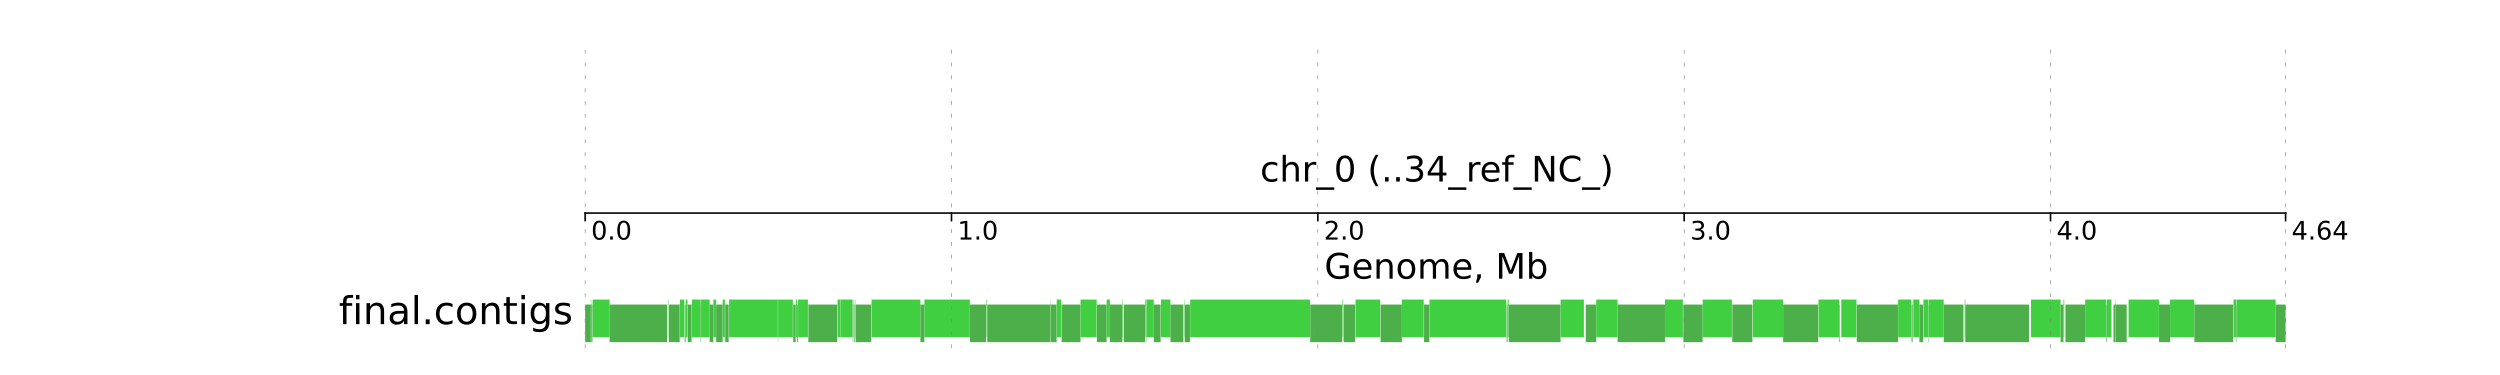 <?xml version="1.0" encoding="utf-8" standalone="no"?>
<!DOCTYPE svg PUBLIC "-//W3C//DTD SVG 1.1//EN"
  "http://www.w3.org/Graphics/SVG/1.1/DTD/svg11.dtd">
<!-- Created with matplotlib (http://matplotlib.sourceforge.net/) -->
<svg height="117pt" version="1.1" viewBox="0 0 781 117" width="781pt" xmlns="http://www.w3.org/2000/svg" xmlns:xlink="http://www.w3.org/1999/xlink">
 <defs>
  <style type="text/css">
*{stroke-linecap:square;stroke-linejoin:round;}
  </style>
 </defs>
 <g id="figure_1">
  <g id="patch_1">
   <path d="
M0 117.459
L781.2 117.459
L781.2 0
L0 0
z
" style="fill:#ffffff;"/>
  </g>
  <g id="axes_1">
   <g id="patch_2">
    <path clip-path="url(#p6a4ae4428d)" d="
M149.99 117.459
L720.266 117.459
L720.266 15.661
L149.99 15.661
z
" style="fill:#ffffff;"/>
   </g>
   <g id="patch_3">
    <path clip-path="url(#p6a4ae4428d)" d="
M182.801 106.888
L184.573 106.888
L184.573 95.142
L182.801 95.142
z
" style="fill:#4daf4a;"/>
   </g>
   <g id="patch_4">
    <path clip-path="url(#p6a4ae4428d)" d="
M184.573 105.321
L184.716 105.321
L184.716 93.576
L184.573 93.576
z
" style="fill:#40cf40;"/>
   </g>
   <g id="patch_5">
    <path clip-path="url(#p6a4ae4428d)" d="
M184.716 106.888
L185.078 106.888
L185.078 95.142
L184.716 95.142
z
" style="fill:#4daf4a;"/>
   </g>
   <g id="patch_6">
    <path clip-path="url(#p6a4ae4428d)" d="
M185.143 105.321
L190.437 105.321
L190.437 93.576
L185.143 93.576
z
" style="fill:#40cf40;"/>
   </g>
   <g id="patch_7">
    <path clip-path="url(#p6a4ae4428d)" d="
M190.437 106.888
L208.387 106.888
L208.387 95.142
L190.437 95.142
z
" style="fill:#4daf4a;"/>
   </g>
   <g id="patch_8">
    <path clip-path="url(#p6a4ae4428d)" d="
M208.64 105.321
L208.801 105.321
L208.801 93.576
L208.64 93.576
z
" style="fill:#40cf40;"/>
   </g>
   <g id="patch_9">
    <path clip-path="url(#p6a4ae4428d)" d="
M208.998 106.888
L212.328 106.888
L212.328 95.142
L208.998 95.142
z
" style="fill:#4daf4a;"/>
   </g>
   <g id="patch_10">
    <path clip-path="url(#p6a4ae4428d)" d="
M212.394 105.321
L213.774 105.321
L213.774 93.576
L212.394 93.576
z
" style="fill:#40cf40;"/>
   </g>
   <g id="patch_11">
    <path clip-path="url(#p6a4ae4428d)" d="
M213.891 106.888
L214.165 106.888
L214.165 95.142
L213.891 95.142
z
" style="fill:#4daf4a;"/>
   </g>
   <g id="patch_12">
    <path clip-path="url(#p6a4ae4428d)" d="
M214.165 105.321
L214.216 105.321
L214.216 93.576
L214.165 93.576
z
" style="fill:#40cf40;"/>
   </g>
   <g id="patch_13">
    <path clip-path="url(#p6a4ae4428d)" d="
M214.225 106.888
L214.284 106.888
L214.284 95.142
L214.225 95.142
z
" style="fill:#4daf4a;"/>
   </g>
   <g id="patch_14">
    <path clip-path="url(#p6a4ae4428d)" d="
M214.284 105.321
L214.768 105.321
L214.768 93.576
L214.284 93.576
z
" style="fill:#40cf40;"/>
   </g>
   <g id="patch_15">
    <path clip-path="url(#p6a4ae4428d)" d="
M214.847 106.888
L216.052 106.888
L216.052 95.142
L214.847 95.142
z
" style="fill:#4daf4a;"/>
   </g>
   <g id="patch_16">
    <path clip-path="url(#p6a4ae4428d)" d="
M216.139 105.321
L218.889 105.321
L218.889 93.576
L216.139 93.576
z
" style="fill:#40cf40;"/>
   </g>
   <g id="patch_17">
    <path clip-path="url(#p6a4ae4428d)" d="
M218.889 106.888
L219.015 106.888
L219.015 95.142
L218.889 95.142
z
" style="fill:#4daf4a;"/>
   </g>
   <g id="patch_18">
    <path clip-path="url(#p6a4ae4428d)" d="
M219.015 105.321
L221.692 105.321
L221.692 93.576
L219.015 93.576
z
" style="fill:#40cf40;"/>
   </g>
   <g id="patch_19">
    <path clip-path="url(#p6a4ae4428d)" d="
M221.692 106.888
L222.843 106.888
L222.843 95.142
L221.692 95.142
z
" style="fill:#4daf4a;"/>
   </g>
   <g id="patch_20">
    <path clip-path="url(#p6a4ae4428d)" d="
M222.854 105.321
L223.724 105.321
L223.724 93.576
L222.854 93.576
z
" style="fill:#40cf40;"/>
   </g>
   <g id="patch_21">
    <path clip-path="url(#p6a4ae4428d)" d="
M223.735 106.888
L225.748 106.888
L225.748 95.142
L223.735 95.142
z
" style="fill:#4daf4a;"/>
   </g>
   <g id="patch_22">
    <path clip-path="url(#p6a4ae4428d)" d="
M225.76 105.321
L226.445 105.321
L226.445 93.576
L225.76 93.576
z
" style="fill:#40cf40;"/>
   </g>
   <g id="patch_23">
    <path clip-path="url(#p6a4ae4428d)" d="
M226.445 106.888
L226.517 106.888
L226.517 95.142
L226.445 95.142
z
" style="fill:#4daf4a;"/>
   </g>
   <g id="patch_24">
    <path clip-path="url(#p6a4ae4428d)" d="
M226.517 105.321
L226.586 105.321
L226.586 93.576
L226.517 93.576
z
" style="fill:#40cf40;"/>
   </g>
   <g id="patch_25">
    <path clip-path="url(#p6a4ae4428d)" d="
M226.587 106.888
L227.641 106.888
L227.641 95.142
L226.587 95.142
z
" style="fill:#4daf4a;"/>
   </g>
   <g id="patch_26">
    <path clip-path="url(#p6a4ae4428d)" d="
M227.763 105.321
L242.996 105.321
L242.996 93.576
L227.763 93.576
z
" style="fill:#40cf40;"/>
   </g>
   <g id="patch_27">
    <path clip-path="url(#p6a4ae4428d)" d="
M242.996 106.888
L243.082 106.888
L243.082 95.142
L242.996 95.142
z
" style="fill:#4daf4a;"/>
   </g>
   <g id="patch_28">
    <path clip-path="url(#p6a4ae4428d)" d="
M243.082 105.321
L247.676 105.321
L247.676 93.576
L243.082 93.576
z
" style="fill:#40cf40;"/>
   </g>
   <g id="patch_29">
    <path clip-path="url(#p6a4ae4428d)" d="
M247.799 106.888
L248.571 106.888
L248.571 95.142
L247.799 95.142
z
" style="fill:#4daf4a;"/>
   </g>
   <g id="patch_30">
    <path clip-path="url(#p6a4ae4428d)" d="
M248.686 105.321
L248.992 105.321
L248.992 93.576
L248.686 93.576
z
" style="fill:#40cf40;"/>
   </g>
   <g id="patch_31">
    <path clip-path="url(#p6a4ae4428d)" d="
M248.992 106.888
L249.241 106.888
L249.241 95.142
L248.992 95.142
z
" style="fill:#4daf4a;"/>
   </g>
   <g id="patch_32">
    <path clip-path="url(#p6a4ae4428d)" d="
M249.324 105.321
L252.396 105.321
L252.396 93.576
L249.324 93.576
z
" style="fill:#40cf40;"/>
   </g>
   <g id="patch_33">
    <path clip-path="url(#p6a4ae4428d)" d="
M252.527 106.888
L261.533 106.888
L261.533 95.142
L252.527 95.142
z
" style="fill:#4daf4a;"/>
   </g>
   <g id="patch_34">
    <path clip-path="url(#p6a4ae4428d)" d="
M261.648 105.321
L262.513 105.321
L262.513 93.576
L261.648 93.576
z
" style="fill:#40cf40;"/>
   </g>
   <g id="patch_35">
    <path clip-path="url(#p6a4ae4428d)" d="
M262.526 106.888
L262.549 106.888
L262.549 95.142
L262.526 95.142
z
" style="fill:#4daf4a;"/>
   </g>
   <g id="patch_36">
    <path clip-path="url(#p6a4ae4428d)" d="
M262.549 105.321
L266.335 105.321
L266.335 93.576
L262.549 93.576
z
" style="fill:#40cf40;"/>
   </g>
   <g id="patch_37">
    <path clip-path="url(#p6a4ae4428d)" d="
M266.396 106.888
L266.502 106.888
L266.502 95.142
L266.396 95.142
z
" style="fill:#4daf4a;"/>
   </g>
   <g id="patch_38">
    <path clip-path="url(#p6a4ae4428d)" d="
M266.514 105.321
L266.585 105.321
L266.585 93.576
L266.514 93.576
z
" style="fill:#40cf40;"/>
   </g>
   <g id="patch_39">
    <path clip-path="url(#p6a4ae4428d)" d="
M266.643 106.888
L266.713 106.888
L266.713 95.142
L266.643 95.142
z
" style="fill:#4daf4a;"/>
   </g>
   <g id="patch_40">
    <path clip-path="url(#p6a4ae4428d)" d="
M266.713 105.321
L266.832 105.321
L266.832 93.576
L266.713 93.576
z
" style="fill:#40cf40;"/>
   </g>
   <g id="patch_41">
    <path clip-path="url(#p6a4ae4428d)" d="
M266.918 106.888
L267.088 106.888
L267.088 95.142
L266.918 95.142
z
" style="fill:#4daf4a;"/>
   </g>
   <g id="patch_42">
    <path clip-path="url(#p6a4ae4428d)" d="
M267.186 105.321
L267.281 105.321
L267.281 93.576
L267.186 93.576
z
" style="fill:#40cf40;"/>
   </g>
   <g id="patch_43">
    <path clip-path="url(#p6a4ae4428d)" d="
M267.285 106.888
L272.166 106.888
L272.166 95.142
L267.285 95.142
z
" style="fill:#4daf4a;"/>
   </g>
   <g id="patch_44">
    <path clip-path="url(#p6a4ae4428d)" d="
M272.268 105.321
L287.535 105.321
L287.535 93.576
L272.268 93.576
z
" style="fill:#40cf40;"/>
   </g>
   <g id="patch_45">
    <path clip-path="url(#p6a4ae4428d)" d="
M287.535 106.888
L288.772 106.888
L288.772 95.142
L287.535 95.142
z
" style="fill:#4daf4a;"/>
   </g>
   <g id="patch_46">
    <path clip-path="url(#p6a4ae4428d)" d="
M288.772 105.321
L302.969 105.321
L302.969 93.576
L288.772 93.576
z
" style="fill:#40cf40;"/>
   </g>
   <g id="patch_47">
    <path clip-path="url(#p6a4ae4428d)" d="
M303.02 106.888
L308.043 106.888
L308.043 95.142
L303.02 95.142
z
" style="fill:#4daf4a;"/>
   </g>
   <g id="patch_48">
    <path clip-path="url(#p6a4ae4428d)" d="
M308.165 105.321
L308.373 105.321
L308.373 93.576
L308.165 93.576
z
" style="fill:#40cf40;"/>
   </g>
   <g id="patch_49">
    <path clip-path="url(#p6a4ae4428d)" d="
M308.412 106.888
L328.069 106.888
L328.069 95.142
L308.412 95.142
z
" style="fill:#4daf4a;"/>
   </g>
   <g id="patch_50">
    <path clip-path="url(#p6a4ae4428d)" d="
M328.102 105.321
L328.175 105.321
L328.175 93.576
L328.102 93.576
z
" style="fill:#40cf40;"/>
   </g>
   <g id="patch_51">
    <path clip-path="url(#p6a4ae4428d)" d="
M328.18 106.888
L330.081 106.888
L330.081 95.142
L328.18 95.142
z
" style="fill:#4daf4a;"/>
   </g>
   <g id="patch_52">
    <path clip-path="url(#p6a4ae4428d)" d="
M330.122 105.321
L331.533 105.321
L331.533 93.576
L330.122 93.576
z
" style="fill:#40cf40;"/>
   </g>
   <g id="patch_53">
    <path clip-path="url(#p6a4ae4428d)" d="
M331.649 106.888
L337.55 106.888
L337.55 95.142
L331.649 95.142
z
" style="fill:#4daf4a;"/>
   </g>
   <g id="patch_54">
    <path clip-path="url(#p6a4ae4428d)" d="
M337.55 105.321
L342.589 105.321
L342.589 93.576
L337.55 93.576
z
" style="fill:#40cf40;"/>
   </g>
   <g id="patch_55">
    <path clip-path="url(#p6a4ae4428d)" d="
M342.698 106.888
L345.707 106.888
L345.707 95.142
L342.698 95.142
z
" style="fill:#4daf4a;"/>
   </g>
   <g id="patch_56">
    <path clip-path="url(#p6a4ae4428d)" d="
M345.707 105.321
L346.729 105.321
L346.729 93.576
L345.707 93.576
z
" style="fill:#40cf40;"/>
   </g>
   <g id="patch_57">
    <path clip-path="url(#p6a4ae4428d)" d="
M346.729 106.888
L350.639 106.888
L350.639 95.142
L346.729 95.142
z
" style="fill:#4daf4a;"/>
   </g>
   <g id="patch_58">
    <path clip-path="url(#p6a4ae4428d)" d="
M350.664 105.321
L350.808 105.321
L350.808 93.576
L350.664 93.576
z
" style="fill:#40cf40;"/>
   </g>
   <g id="patch_59">
    <path clip-path="url(#p6a4ae4428d)" d="
M351.083 106.888
L357.722 106.888
L357.722 95.142
L351.083 95.142
z
" style="fill:#4daf4a;"/>
   </g>
   <g id="patch_60">
    <path clip-path="url(#p6a4ae4428d)" d="
M357.797 105.321
L358.135 105.321
L358.135 93.576
L357.797 93.576
z
" style="fill:#40cf40;"/>
   </g>
   <g id="patch_61">
    <path clip-path="url(#p6a4ae4428d)" d="
M358.145 106.888
L358.236 106.888
L358.236 95.142
L358.145 95.142
z
" style="fill:#4daf4a;"/>
   </g>
   <g id="patch_62">
    <path clip-path="url(#p6a4ae4428d)" d="
M358.236 105.321
L360.431 105.321
L360.431 93.576
L358.236 93.576
z
" style="fill:#40cf40;"/>
   </g>
   <g id="patch_63">
    <path clip-path="url(#p6a4ae4428d)" d="
M360.455 106.888
L362.568 106.888
L362.568 95.142
L360.455 95.142
z
" style="fill:#4daf4a;"/>
   </g>
   <g id="patch_64">
    <path clip-path="url(#p6a4ae4428d)" d="
M362.675 105.321
L365.642 105.321
L365.642 93.576
L362.675 93.576
z
" style="fill:#40cf40;"/>
   </g>
   <g id="patch_65">
    <path clip-path="url(#p6a4ae4428d)" d="
M365.642 106.888
L369.694 106.888
L369.694 95.142
L365.642 95.142
z
" style="fill:#4daf4a;"/>
   </g>
   <g id="patch_66">
    <path clip-path="url(#p6a4ae4428d)" d="
M369.91 105.321
L370.026 105.321
L370.026 93.576
L369.91 93.576
z
" style="fill:#40cf40;"/>
   </g>
   <g id="patch_67">
    <path clip-path="url(#p6a4ae4428d)" d="
M370.11 106.888
L371.744 106.888
L371.744 95.142
L370.11 95.142
z
" style="fill:#4daf4a;"/>
   </g>
   <g id="patch_68">
    <path clip-path="url(#p6a4ae4428d)" d="
M371.802 105.321
L409.243 105.321
L409.243 93.576
L371.802 93.576
z
" style="fill:#40cf40;"/>
   </g>
   <g id="patch_69">
    <path clip-path="url(#p6a4ae4428d)" d="
M409.306 106.888
L419.276 106.888
L419.276 95.142
L409.306 95.142
z
" style="fill:#4daf4a;"/>
   </g>
   <g id="patch_70">
    <path clip-path="url(#p6a4ae4428d)" d="
M419.383 105.321
L419.593 105.321
L419.593 93.576
L419.383 93.576
z
" style="fill:#40cf40;"/>
   </g>
   <g id="patch_71">
    <path clip-path="url(#p6a4ae4428d)" d="
M419.723 106.888
L423.347 106.888
L423.347 95.142
L419.723 95.142
z
" style="fill:#4daf4a;"/>
   </g>
   <g id="patch_72">
    <path clip-path="url(#p6a4ae4428d)" d="
M423.462 105.321
L431.178 105.321
L431.178 93.576
L423.462 93.576
z
" style="fill:#40cf40;"/>
   </g>
   <g id="patch_73">
    <path clip-path="url(#p6a4ae4428d)" d="
M431.294 106.888
L437.94 106.888
L437.94 95.142
L431.294 95.142
z
" style="fill:#4daf4a;"/>
   </g>
   <g id="patch_74">
    <path clip-path="url(#p6a4ae4428d)" d="
M437.94 105.321
L444.768 105.321
L444.768 93.576
L437.94 93.576
z
" style="fill:#40cf40;"/>
   </g>
   <g id="patch_75">
    <path clip-path="url(#p6a4ae4428d)" d="
M444.877 106.888
L446.528 106.888
L446.528 95.142
L444.877 95.142
z
" style="fill:#4daf4a;"/>
   </g>
   <g id="patch_76">
    <path clip-path="url(#p6a4ae4428d)" d="
M446.567 105.321
L470.559 105.321
L470.559 93.576
L446.567 93.576
z
" style="fill:#40cf40;"/>
   </g>
   <g id="patch_77">
    <path clip-path="url(#p6a4ae4428d)" d="
M470.691 106.888
L470.978 106.888
L470.978 95.142
L470.691 95.142
z
" style="fill:#4daf4a;"/>
   </g>
   <g id="patch_78">
    <path clip-path="url(#p6a4ae4428d)" d="
M470.992 105.321
L471.318 105.321
L471.318 93.576
L470.992 93.576
z
" style="fill:#40cf40;"/>
   </g>
   <g id="patch_79">
    <path clip-path="url(#p6a4ae4428d)" d="
M471.366 106.888
L487.511 106.888
L487.511 95.142
L471.366 95.142
z
" style="fill:#4daf4a;"/>
   </g>
   <g id="patch_80">
    <path clip-path="url(#p6a4ae4428d)" d="
M487.521 105.321
L494.805 105.321
L494.805 93.576
L487.521 93.576
z
" style="fill:#40cf40;"/>
   </g>
   <g id="patch_81">
    <path clip-path="url(#p6a4ae4428d)" d="
M495.383 106.888
L498.669 106.888
L498.669 95.142
L495.383 95.142
z
" style="fill:#4daf4a;"/>
   </g>
   <g id="patch_82">
    <path clip-path="url(#p6a4ae4428d)" d="
M498.669 105.321
L505.322 105.321
L505.322 93.576
L498.669 93.576
z
" style="fill:#40cf40;"/>
   </g>
   <g id="patch_83">
    <path clip-path="url(#p6a4ae4428d)" d="
M505.333 106.888
L520.137 106.888
L520.137 95.142
L505.333 95.142
z
" style="fill:#4daf4a;"/>
   </g>
   <g id="patch_84">
    <path clip-path="url(#p6a4ae4428d)" d="
M520.15 105.321
L525.732 105.321
L525.732 93.576
L520.15 93.576
z
" style="fill:#40cf40;"/>
   </g>
   <g id="patch_85">
    <path clip-path="url(#p6a4ae4428d)" d="
M525.862 106.888
L531.904 106.888
L531.904 95.142
L525.862 95.142
z
" style="fill:#4daf4a;"/>
   </g>
   <g id="patch_86">
    <path clip-path="url(#p6a4ae4428d)" d="
M531.904 105.321
L541.042 105.321
L541.042 93.576
L531.904 93.576
z
" style="fill:#40cf40;"/>
   </g>
   <g id="patch_87">
    <path clip-path="url(#p6a4ae4428d)" d="
M541.158 106.888
L547.446 106.888
L547.446 95.142
L541.158 95.142
z
" style="fill:#4daf4a;"/>
   </g>
   <g id="patch_88">
    <path clip-path="url(#p6a4ae4428d)" d="
M547.576 105.321
L557.02 105.321
L557.02 93.576
L547.576 93.576
z
" style="fill:#40cf40;"/>
   </g>
   <g id="patch_89">
    <path clip-path="url(#p6a4ae4428d)" d="
M557.046 106.888
L567.984 106.888
L567.984 95.142
L557.046 95.142
z
" style="fill:#4daf4a;"/>
   </g>
   <g id="patch_90">
    <path clip-path="url(#p6a4ae4428d)" d="
M568.099 105.321
L574.588 105.321
L574.588 93.576
L568.099 93.576
z
" style="fill:#40cf40;"/>
   </g>
   <g id="patch_91">
    <path clip-path="url(#p6a4ae4428d)" d="
M574.647 106.888
L574.817 106.888
L574.817 95.142
L574.647 95.142
z
" style="fill:#4daf4a;"/>
   </g>
   <g id="patch_92">
    <path clip-path="url(#p6a4ae4428d)" d="
M575.214 105.321
L579.957 105.321
L579.957 93.576
L575.214 93.576
z
" style="fill:#40cf40;"/>
   </g>
   <g id="patch_93">
    <path clip-path="url(#p6a4ae4428d)" d="
M580.05 106.888
L592.919 106.888
L592.919 95.142
L580.05 95.142
z
" style="fill:#4daf4a;"/>
   </g>
   <g id="patch_94">
    <path clip-path="url(#p6a4ae4428d)" d="
M592.977 105.321
L597.021 105.321
L597.021 93.576
L592.977 93.576
z
" style="fill:#40cf40;"/>
   </g>
   <g id="patch_95">
    <path clip-path="url(#p6a4ae4428d)" d="
M597.026 106.888
L597.11 106.888
L597.11 95.142
L597.026 95.142
z
" style="fill:#4daf4a;"/>
   </g>
   <g id="patch_96">
    <path clip-path="url(#p6a4ae4428d)" d="
M597.11 105.321
L597.204 105.321
L597.204 93.576
L597.11 93.576
z
" style="fill:#40cf40;"/>
   </g>
   <g id="patch_97">
    <path clip-path="url(#p6a4ae4428d)" d="
M597.217 106.888
L597.288 106.888
L597.288 95.142
L597.217 95.142
z
" style="fill:#4daf4a;"/>
   </g>
   <g id="patch_98">
    <path clip-path="url(#p6a4ae4428d)" d="
M597.314 105.321
L597.39 105.321
L597.39 93.576
L597.314 93.576
z
" style="fill:#40cf40;"/>
   </g>
   <g id="patch_99">
    <path clip-path="url(#p6a4ae4428d)" d="
M597.41 106.888
L597.604 106.888
L597.604 95.142
L597.41 95.142
z
" style="fill:#4daf4a;"/>
   </g>
   <g id="patch_100">
    <path clip-path="url(#p6a4ae4428d)" d="
M597.709 105.321
L599.614 105.321
L599.614 93.576
L597.709 93.576
z
" style="fill:#40cf40;"/>
   </g>
   <g id="patch_101">
    <path clip-path="url(#p6a4ae4428d)" d="
M599.616 106.888
L600.77 106.888
L600.77 95.142
L599.616 95.142
z
" style="fill:#4daf4a;"/>
   </g>
   <g id="patch_102">
    <path clip-path="url(#p6a4ae4428d)" d="
M600.886 105.321
L602.393 105.321
L602.393 93.576
L600.886 93.576
z
" style="fill:#40cf40;"/>
   </g>
   <g id="patch_103">
    <path clip-path="url(#p6a4ae4428d)" d="
M602.393 106.888
L602.511 106.888
L602.511 95.142
L602.393 95.142
z
" style="fill:#4daf4a;"/>
   </g>
   <g id="patch_104">
    <path clip-path="url(#p6a4ae4428d)" d="
M602.511 105.321
L607.215 105.321
L607.215 93.576
L602.511 93.576
z
" style="fill:#40cf40;"/>
   </g>
   <g id="patch_105">
    <path clip-path="url(#p6a4ae4428d)" d="
M607.23 106.888
L613.386 106.888
L613.386 95.142
L607.23 95.142
z
" style="fill:#4daf4a;"/>
   </g>
   <g id="patch_106">
    <path clip-path="url(#p6a4ae4428d)" d="
M613.771 105.321
L613.955 105.321
L613.955 93.576
L613.771 93.576
z
" style="fill:#40cf40;"/>
   </g>
   <g id="patch_107">
    <path clip-path="url(#p6a4ae4428d)" d="
M613.959 106.888
L633.892 106.888
L633.892 95.142
L613.959 95.142
z
" style="fill:#4daf4a;"/>
   </g>
   <g id="patch_108">
    <path clip-path="url(#p6a4ae4428d)" d="
M634.5 105.321
L643.731 105.321
L643.731 93.576
L634.5 93.576
z
" style="fill:#40cf40;"/>
   </g>
   <g id="patch_109">
    <path clip-path="url(#p6a4ae4428d)" d="
M643.742 106.888
L644.618 106.888
L644.618 95.142
L643.742 95.142
z
" style="fill:#4daf4a;"/>
   </g>
   <g id="patch_110">
    <path clip-path="url(#p6a4ae4428d)" d="
M644.647 105.321
L644.868 105.321
L644.868 93.576
L644.647 93.576
z
" style="fill:#40cf40;"/>
   </g>
   <g id="patch_111">
    <path clip-path="url(#p6a4ae4428d)" d="
M645.246 106.888
L651.405 106.888
L651.405 95.142
L645.246 95.142
z
" style="fill:#4daf4a;"/>
   </g>
   <g id="patch_112">
    <path clip-path="url(#p6a4ae4428d)" d="
M651.41 105.321
L657.952 105.321
L657.952 93.576
L651.41 93.576
z
" style="fill:#40cf40;"/>
   </g>
   <g id="patch_113">
    <path clip-path="url(#p6a4ae4428d)" d="
M657.956 106.888
L658.132 106.888
L658.132 95.142
L657.956 95.142
z
" style="fill:#4daf4a;"/>
   </g>
   <g id="patch_114">
    <path clip-path="url(#p6a4ae4428d)" d="
M658.146 105.321
L659.626 105.321
L659.626 93.576
L658.146 93.576
z
" style="fill:#40cf40;"/>
   </g>
   <g id="patch_115">
    <path clip-path="url(#p6a4ae4428d)" d="
M660.252 106.888
L660.747 106.888
L660.747 95.142
L660.252 95.142
z
" style="fill:#4daf4a;"/>
   </g>
   <g id="patch_116">
    <path clip-path="url(#p6a4ae4428d)" d="
M660.747 105.321
L660.852 105.321
L660.852 93.576
L660.747 93.576
z
" style="fill:#40cf40;"/>
   </g>
   <g id="patch_117">
    <path clip-path="url(#p6a4ae4428d)" d="
M660.852 106.888
L664.381 106.888
L664.381 95.142
L660.852 95.142
z
" style="fill:#4daf4a;"/>
   </g>
   <g id="patch_118">
    <path clip-path="url(#p6a4ae4428d)" d="
M664.967 105.321
L674.45 105.321
L674.45 93.576
L664.967 93.576
z
" style="fill:#40cf40;"/>
   </g>
   <g id="patch_119">
    <path clip-path="url(#p6a4ae4428d)" d="
M674.485 106.888
L677.904 106.888
L677.904 95.142
L674.485 95.142
z
" style="fill:#4daf4a;"/>
   </g>
   <g id="patch_120">
    <path clip-path="url(#p6a4ae4428d)" d="
M677.923 105.321
L685.494 105.321
L685.494 93.576
L677.923 93.576
z
" style="fill:#40cf40;"/>
   </g>
   <g id="patch_121">
    <path clip-path="url(#p6a4ae4428d)" d="
M685.514 106.888
L697.608 106.888
L697.608 95.142
L685.514 95.142
z
" style="fill:#4daf4a;"/>
   </g>
   <g id="patch_122">
    <path clip-path="url(#p6a4ae4428d)" d="
M697.738 105.321
L698.67 105.321
L698.67 93.576
L697.738 93.576
z
" style="fill:#40cf40;"/>
   </g>
   <g id="patch_123">
    <path clip-path="url(#p6a4ae4428d)" d="
M698.67 106.888
L698.799 106.888
L698.799 95.142
L698.67 95.142
z
" style="fill:#4daf4a;"/>
   </g>
   <g id="patch_124">
    <path clip-path="url(#p6a4ae4428d)" d="
M698.799 105.321
L710.903 105.321
L710.903 93.576
L698.799 93.576
z
" style="fill:#40cf40;"/>
   </g>
   <g id="patch_125">
    <path clip-path="url(#p6a4ae4428d)" d="
M710.914 106.888
L714.017 106.888
L714.017 95.142
L710.914 95.142
z
" style="fill:#4daf4a;"/>
   </g>
   <g id="line2d_1">
    <path clip-path="url(#p6a4ae4428d)" d="
M182.801 66.56
L714.017 66.56" style="fill:none;stroke:#000000;stroke-width:0.5;"/>
   </g>
   <g id="line2d_2">
    <path clip-path="url(#p6a4ae4428d)" d="
M182.801 15.661
L182.801 109.628" style="fill:none;stroke:#808080;stroke-dasharray:1,3;stroke-dashoffset:0.0;stroke-linecap:butt;stroke-width:0.2;"/>
   </g>
   <g id="line2d_3">
    <path clip-path="url(#p6a4ae4428d)" d="
M182.801 66.56
L182.801 68.909" style="fill:none;stroke:#000000;stroke-width:0.5;"/>
   </g>
   <g id="line2d_4">
    <path clip-path="url(#p6a4ae4428d)" d="
M297.246 15.661
L297.246 109.628" style="fill:none;stroke:#808080;stroke-dasharray:1,3;stroke-dashoffset:0.0;stroke-linecap:butt;stroke-width:0.2;"/>
   </g>
   <g id="line2d_5">
    <path clip-path="url(#p6a4ae4428d)" d="
M297.246 66.56
L297.246 68.909" style="fill:none;stroke:#000000;stroke-width:0.5;"/>
   </g>
   <g id="line2d_6">
    <path clip-path="url(#p6a4ae4428d)" d="
M411.692 15.661
L411.692 109.628" style="fill:none;stroke:#808080;stroke-dasharray:1,3;stroke-dashoffset:0.0;stroke-linecap:butt;stroke-width:0.2;"/>
   </g>
   <g id="line2d_7">
    <path clip-path="url(#p6a4ae4428d)" d="
M411.692 66.56
L411.692 68.909" style="fill:none;stroke:#000000;stroke-width:0.5;"/>
   </g>
   <g id="line2d_8">
    <path clip-path="url(#p6a4ae4428d)" d="
M526.137 15.661
L526.137 109.628" style="fill:none;stroke:#808080;stroke-dasharray:1,3;stroke-dashoffset:0.0;stroke-linecap:butt;stroke-width:0.2;"/>
   </g>
   <g id="line2d_9">
    <path clip-path="url(#p6a4ae4428d)" d="
M526.137 66.56
L526.137 68.909" style="fill:none;stroke:#000000;stroke-width:0.5;"/>
   </g>
   <g id="line2d_10">
    <path clip-path="url(#p6a4ae4428d)" d="
M640.583 15.661
L640.583 109.628" style="fill:none;stroke:#808080;stroke-dasharray:1,3;stroke-dashoffset:0.0;stroke-linecap:butt;stroke-width:0.2;"/>
   </g>
   <g id="line2d_11">
    <path clip-path="url(#p6a4ae4428d)" d="
M640.583 66.56
L640.583 68.909" style="fill:none;stroke:#000000;stroke-width:0.5;"/>
   </g>
   <g id="line2d_12">
    <path clip-path="url(#p6a4ae4428d)" d="
M714.017 15.661
L714.017 109.628" style="fill:none;stroke:#808080;stroke-dasharray:1,3;stroke-dashoffset:0.0;stroke-linecap:butt;stroke-width:0.2;"/>
   </g>
   <g id="line2d_13">
    <path clip-path="url(#p6a4ae4428d)" d="
M714.017 66.56
L714.017 68.909" style="fill:none;stroke:#000000;stroke-width:0.5;"/>
   </g>
   <g id="text_1">
    <!-- 0.0 -->
    <defs>
     <path d="
M31.781 66.406
Q24.172 66.406 20.328 58.906
Q16.5 51.422 16.5 36.375
Q16.5 21.391 20.328 13.891
Q24.172 6.391 31.781 6.391
Q39.453 6.391 43.281 13.891
Q47.125 21.391 47.125 36.375
Q47.125 51.422 43.281 58.906
Q39.453 66.406 31.781 66.406
M31.781 74.219
Q44.047 74.219 50.516 64.516
Q56.984 54.828 56.984 36.375
Q56.984 17.969 50.516 8.266
Q44.047 -1.422 31.781 -1.422
Q19.531 -1.422 13.062 8.266
Q6.594 17.969 6.594 36.375
Q6.594 54.828 13.062 64.516
Q19.531 74.219 31.781 74.219" id="DejaVuSans-30"/>
     <path d="
M10.688 12.406
L21 12.406
L21 0
L10.688 0
z
" id="DejaVuSans-2e"/>
    </defs>
    <g transform="translate(184.676 74.847)scale(0.08 -0.08)">
     <use xlink:href="#DejaVuSans-30"/>
     <use x="63.623" xlink:href="#DejaVuSans-2e"/>
     <use x="95.41" xlink:href="#DejaVuSans-30"/>
    </g>
   </g>
   <g id="text_2">
    <!-- 1.0 -->
    <defs>
     <path d="
M12.406 8.297
L28.516 8.297
L28.516 63.922
L10.984 60.406
L10.984 69.391
L28.422 72.906
L38.281 72.906
L38.281 8.297
L54.391 8.297
L54.391 0
L12.406 0
z
" id="DejaVuSans-31"/>
    </defs>
    <g transform="translate(299.121 74.847)scale(0.08 -0.08)">
     <use xlink:href="#DejaVuSans-31"/>
     <use x="63.623" xlink:href="#DejaVuSans-2e"/>
     <use x="95.41" xlink:href="#DejaVuSans-30"/>
    </g>
   </g>
   <g id="text_3">
    <!-- 2.0 -->
    <defs>
     <path d="
M19.188 8.297
L53.609 8.297
L53.609 0
L7.328 0
L7.328 8.297
Q12.938 14.109 22.625 23.891
Q32.328 33.688 34.812 36.531
Q39.547 41.844 41.422 45.531
Q43.312 49.219 43.312 52.781
Q43.312 58.594 39.234 62.25
Q35.156 65.922 28.609 65.922
Q23.969 65.922 18.812 64.312
Q13.672 62.703 7.812 59.422
L7.812 69.391
Q13.766 71.781 18.938 73
Q24.125 74.219 28.422 74.219
Q39.75 74.219 46.484 68.547
Q53.219 62.891 53.219 53.422
Q53.219 48.922 51.531 44.891
Q49.859 40.875 45.406 35.406
Q44.188 33.984 37.641 27.219
Q31.109 20.453 19.188 8.297" id="DejaVuSans-32"/>
    </defs>
    <g transform="translate(413.567 74.847)scale(0.08 -0.08)">
     <use xlink:href="#DejaVuSans-32"/>
     <use x="63.623" xlink:href="#DejaVuSans-2e"/>
     <use x="95.41" xlink:href="#DejaVuSans-30"/>
    </g>
   </g>
   <g id="text_4">
    <!-- 3.0 -->
    <defs>
     <path d="
M40.578 39.312
Q47.656 37.797 51.625 33
Q55.609 28.219 55.609 21.188
Q55.609 10.406 48.188 4.484
Q40.766 -1.422 27.094 -1.422
Q22.516 -1.422 17.656 -0.516
Q12.797 0.391 7.625 2.203
L7.625 11.719
Q11.719 9.328 16.594 8.109
Q21.484 6.891 26.812 6.891
Q36.078 6.891 40.938 10.547
Q45.797 14.203 45.797 21.188
Q45.797 27.641 41.281 31.266
Q36.766 34.906 28.719 34.906
L20.219 34.906
L20.219 43.016
L29.109 43.016
Q36.375 43.016 40.234 45.922
Q44.094 48.828 44.094 54.297
Q44.094 59.906 40.109 62.906
Q36.141 65.922 28.719 65.922
Q24.656 65.922 20.016 65.031
Q15.375 64.156 9.812 62.312
L9.812 71.094
Q15.438 72.656 20.344 73.438
Q25.25 74.219 29.594 74.219
Q40.828 74.219 47.359 69.109
Q53.906 64.016 53.906 55.328
Q53.906 49.266 50.438 45.094
Q46.969 40.922 40.578 39.312" id="DejaVuSans-33"/>
    </defs>
    <g transform="translate(528.012 74.847)scale(0.08 -0.08)">
     <use xlink:href="#DejaVuSans-33"/>
     <use x="63.623" xlink:href="#DejaVuSans-2e"/>
     <use x="95.41" xlink:href="#DejaVuSans-30"/>
    </g>
   </g>
   <g id="text_5">
    <!-- 4.0 -->
    <defs>
     <path d="
M37.797 64.312
L12.891 25.391
L37.797 25.391
z

M35.203 72.906
L47.609 72.906
L47.609 25.391
L58.016 25.391
L58.016 17.188
L47.609 17.188
L47.609 0
L37.797 0
L37.797 17.188
L4.891 17.188
L4.891 26.703
z
" id="DejaVuSans-34"/>
    </defs>
    <g transform="translate(642.458 74.847)scale(0.08 -0.08)">
     <use xlink:href="#DejaVuSans-34"/>
     <use x="63.623" xlink:href="#DejaVuSans-2e"/>
     <use x="95.41" xlink:href="#DejaVuSans-30"/>
    </g>
   </g>
   <g id="text_6">
    <!-- 4.64 -->
    <defs>
     <path d="
M33.016 40.375
Q26.375 40.375 22.484 35.828
Q18.609 31.297 18.609 23.391
Q18.609 15.531 22.484 10.953
Q26.375 6.391 33.016 6.391
Q39.656 6.391 43.531 10.953
Q47.406 15.531 47.406 23.391
Q47.406 31.297 43.531 35.828
Q39.656 40.375 33.016 40.375
M52.594 71.297
L52.594 62.312
Q48.875 64.062 45.094 64.984
Q41.312 65.922 37.594 65.922
Q27.828 65.922 22.672 59.328
Q17.531 52.734 16.797 39.406
Q19.672 43.656 24.016 45.922
Q28.375 48.188 33.594 48.188
Q44.578 48.188 50.953 41.516
Q57.328 34.859 57.328 23.391
Q57.328 12.156 50.688 5.359
Q44.047 -1.422 33.016 -1.422
Q20.359 -1.422 13.672 8.266
Q6.984 17.969 6.984 36.375
Q6.984 53.656 15.188 63.938
Q23.391 74.219 37.203 74.219
Q40.922 74.219 44.703 73.484
Q48.484 72.75 52.594 71.297" id="DejaVuSans-36"/>
    </defs>
    <g transform="translate(715.892 74.847)scale(0.08 -0.08)">
     <use xlink:href="#DejaVuSans-34"/>
     <use x="63.623" xlink:href="#DejaVuSans-2e"/>
     <use x="95.41" xlink:href="#DejaVuSans-36"/>
     <use x="159.033" xlink:href="#DejaVuSans-34"/>
    </g>
   </g>
   <g id="text_7">
    <!-- chr_0 (..34_ref_NC_) -->
    <defs>
     <path d="
M9.812 72.906
L23.094 72.906
L55.422 11.922
L55.422 72.906
L64.984 72.906
L64.984 0
L51.703 0
L19.391 60.984
L19.391 0
L9.812 0
z
" id="DejaVuSans-4e"/>
     <path d="
M8.016 75.875
L15.828 75.875
Q23.141 64.359 26.781 53.312
Q30.422 42.281 30.422 31.391
Q30.422 20.453 26.781 9.375
Q23.141 -1.703 15.828 -13.188
L8.016 -13.188
Q14.5 -2 17.703 9.062
Q20.906 20.125 20.906 31.391
Q20.906 42.672 17.703 53.656
Q14.5 64.656 8.016 75.875" id="DejaVuSans-29"/>
     <path d="
M50.984 -16.609
L50.984 -23.578
L-0.984 -23.578
L-0.984 -16.609
z
" id="DejaVuSans-5f"/>
     <path id="DejaVuSans-20"/>
     <path d="
M54.891 33.016
L54.891 0
L45.906 0
L45.906 32.719
Q45.906 40.484 42.875 44.328
Q39.844 48.188 33.797 48.188
Q26.516 48.188 22.312 43.547
Q18.109 38.922 18.109 30.906
L18.109 0
L9.078 0
L9.078 75.984
L18.109 75.984
L18.109 46.188
Q21.344 51.125 25.703 53.562
Q30.078 56 35.797 56
Q45.219 56 50.047 50.172
Q54.891 44.344 54.891 33.016" id="DejaVuSans-68"/>
     <path d="
M64.406 67.281
L64.406 56.891
Q59.422 61.531 53.781 63.812
Q48.141 66.109 41.797 66.109
Q29.297 66.109 22.656 58.469
Q16.016 50.828 16.016 36.375
Q16.016 21.969 22.656 14.328
Q29.297 6.688 41.797 6.688
Q48.141 6.688 53.781 8.984
Q59.422 11.281 64.406 15.922
L64.406 5.609
Q59.234 2.094 53.438 0.328
Q47.656 -1.422 41.219 -1.422
Q24.656 -1.422 15.125 8.703
Q5.609 18.844 5.609 36.375
Q5.609 53.953 15.125 64.078
Q24.656 74.219 41.219 74.219
Q47.75 74.219 53.531 72.484
Q59.328 70.75 64.406 67.281" id="DejaVuSans-43"/>
     <path d="
M37.109 75.984
L37.109 68.5
L28.516 68.5
Q23.688 68.5 21.797 66.547
Q19.922 64.594 19.922 59.516
L19.922 54.688
L34.719 54.688
L34.719 47.703
L19.922 47.703
L19.922 0
L10.891 0
L10.891 47.703
L2.297 47.703
L2.297 54.688
L10.891 54.688
L10.891 58.5
Q10.891 67.625 15.141 71.797
Q19.391 75.984 28.609 75.984
z
" id="DejaVuSans-66"/>
     <path d="
M31 75.875
Q24.469 64.656 21.281 53.656
Q18.109 42.672 18.109 31.391
Q18.109 20.125 21.312 9.062
Q24.516 -2 31 -13.188
L23.188 -13.188
Q15.875 -1.703 12.234 9.375
Q8.594 20.453 8.594 31.391
Q8.594 42.281 12.203 53.312
Q15.828 64.359 23.188 75.875
z
" id="DejaVuSans-28"/>
     <path d="
M56.203 29.594
L56.203 25.203
L14.891 25.203
Q15.484 15.922 20.484 11.062
Q25.484 6.203 34.422 6.203
Q39.594 6.203 44.453 7.469
Q49.312 8.734 54.109 11.281
L54.109 2.781
Q49.266 0.734 44.188 -0.344
Q39.109 -1.422 33.891 -1.422
Q20.797 -1.422 13.156 6.188
Q5.516 13.812 5.516 26.812
Q5.516 40.234 12.766 48.109
Q20.016 56 32.328 56
Q43.359 56 49.781 48.891
Q56.203 41.797 56.203 29.594
M47.219 32.234
Q47.125 39.594 43.094 43.984
Q39.062 48.391 32.422 48.391
Q24.906 48.391 20.391 44.141
Q15.875 39.891 15.188 32.172
z
" id="DejaVuSans-65"/>
     <path d="
M48.781 52.594
L48.781 44.188
Q44.969 46.297 41.141 47.344
Q37.312 48.391 33.406 48.391
Q24.656 48.391 19.812 42.844
Q14.984 37.312 14.984 27.297
Q14.984 17.281 19.812 11.734
Q24.656 6.203 33.406 6.203
Q37.312 6.203 41.141 7.25
Q44.969 8.297 48.781 10.406
L48.781 2.094
Q45.016 0.344 40.984 -0.531
Q36.969 -1.422 32.422 -1.422
Q20.062 -1.422 12.781 6.344
Q5.516 14.109 5.516 27.297
Q5.516 40.672 12.859 48.328
Q20.219 56 33.016 56
Q37.156 56 41.109 55.141
Q45.062 54.297 48.781 52.594" id="DejaVuSans-63"/>
     <path d="
M41.109 46.297
Q39.594 47.172 37.812 47.578
Q36.031 48 33.891 48
Q26.266 48 22.188 43.047
Q18.109 38.094 18.109 28.812
L18.109 0
L9.078 0
L9.078 54.688
L18.109 54.688
L18.109 46.188
Q20.953 51.172 25.484 53.578
Q30.031 56 36.531 56
Q37.453 56 38.578 55.875
Q39.703 55.766 41.062 55.516
z
" id="DejaVuSans-72"/>
    </defs>
    <g transform="translate(393.664 56.712)scale(0.11 -0.11)">
     <use xlink:href="#DejaVuSans-63"/>
     <use x="54.98" xlink:href="#DejaVuSans-68"/>
     <use x="118.359" xlink:href="#DejaVuSans-72"/>
     <use x="159.473" xlink:href="#DejaVuSans-5f"/>
     <use x="209.473" xlink:href="#DejaVuSans-30"/>
     <use x="273.096" xlink:href="#DejaVuSans-20"/>
     <use x="304.883" xlink:href="#DejaVuSans-28"/>
     <use x="343.896" xlink:href="#DejaVuSans-2e"/>
     <use x="375.684" xlink:href="#DejaVuSans-2e"/>
     <use x="407.471" xlink:href="#DejaVuSans-33"/>
     <use x="471.094" xlink:href="#DejaVuSans-34"/>
     <use x="534.717" xlink:href="#DejaVuSans-5f"/>
     <use x="584.717" xlink:href="#DejaVuSans-72"/>
     <use x="623.58" xlink:href="#DejaVuSans-65"/>
     <use x="685.104" xlink:href="#DejaVuSans-66"/>
     <use x="720.309" xlink:href="#DejaVuSans-5f"/>
     <use x="770.309" xlink:href="#DejaVuSans-4e"/>
     <use x="845.113" xlink:href="#DejaVuSans-43"/>
     <use x="914.938" xlink:href="#DejaVuSans-5f"/>
     <use x="964.938" xlink:href="#DejaVuSans-29"/>
    </g>
   </g>
   <g id="text_8">
    <!-- Genome, Mb -->
    <defs>
     <path d="
M9.812 72.906
L24.516 72.906
L43.109 23.297
L61.812 72.906
L76.516 72.906
L76.516 0
L66.891 0
L66.891 64.016
L48.094 14.016
L38.188 14.016
L19.391 64.016
L19.391 0
L9.812 0
z
" id="DejaVuSans-4d"/>
     <path d="
M11.719 12.406
L22.016 12.406
L22.016 4
L14.016 -11.625
L7.719 -11.625
L11.719 4
z
" id="DejaVuSans-2c"/>
     <path d="
M30.609 48.391
Q23.391 48.391 19.188 42.75
Q14.984 37.109 14.984 27.297
Q14.984 17.484 19.156 11.844
Q23.344 6.203 30.609 6.203
Q37.797 6.203 41.984 11.859
Q46.188 17.531 46.188 27.297
Q46.188 37.016 41.984 42.703
Q37.797 48.391 30.609 48.391
M30.609 56
Q42.328 56 49.016 48.375
Q55.719 40.766 55.719 27.297
Q55.719 13.875 49.016 6.219
Q42.328 -1.422 30.609 -1.422
Q18.844 -1.422 12.172 6.219
Q5.516 13.875 5.516 27.297
Q5.516 40.766 12.172 48.375
Q18.844 56 30.609 56" id="DejaVuSans-6f"/>
     <path d="
M52 44.188
Q55.375 50.25 60.062 53.125
Q64.75 56 71.094 56
Q79.641 56 84.281 50.016
Q88.922 44.047 88.922 33.016
L88.922 0
L79.891 0
L79.891 32.719
Q79.891 40.578 77.094 44.375
Q74.312 48.188 68.609 48.188
Q61.625 48.188 57.562 43.547
Q53.516 38.922 53.516 30.906
L53.516 0
L44.484 0
L44.484 32.719
Q44.484 40.625 41.703 44.406
Q38.922 48.188 33.109 48.188
Q26.219 48.188 22.156 43.531
Q18.109 38.875 18.109 30.906
L18.109 0
L9.078 0
L9.078 54.688
L18.109 54.688
L18.109 46.188
Q21.188 51.219 25.484 53.609
Q29.781 56 35.688 56
Q41.656 56 45.828 52.969
Q50 49.953 52 44.188" id="DejaVuSans-6d"/>
     <path d="
M54.891 33.016
L54.891 0
L45.906 0
L45.906 32.719
Q45.906 40.484 42.875 44.328
Q39.844 48.188 33.797 48.188
Q26.516 48.188 22.312 43.547
Q18.109 38.922 18.109 30.906
L18.109 0
L9.078 0
L9.078 54.688
L18.109 54.688
L18.109 46.188
Q21.344 51.125 25.703 53.562
Q30.078 56 35.797 56
Q45.219 56 50.047 50.172
Q54.891 44.344 54.891 33.016" id="DejaVuSans-6e"/>
     <path d="
M59.516 10.406
L59.516 29.984
L43.406 29.984
L43.406 38.094
L69.281 38.094
L69.281 6.781
Q63.578 2.734 56.688 0.656
Q49.812 -1.422 42 -1.422
Q24.906 -1.422 15.25 8.562
Q5.609 18.562 5.609 36.375
Q5.609 54.25 15.25 64.234
Q24.906 74.219 42 74.219
Q49.125 74.219 55.547 72.453
Q61.969 70.703 67.391 67.281
L67.391 56.781
Q61.922 61.422 55.766 63.766
Q49.609 66.109 42.828 66.109
Q29.438 66.109 22.719 58.641
Q16.016 51.172 16.016 36.375
Q16.016 21.625 22.719 14.156
Q29.438 6.688 42.828 6.688
Q48.047 6.688 52.141 7.594
Q56.25 8.5 59.516 10.406" id="DejaVuSans-47"/>
     <path d="
M48.688 27.297
Q48.688 37.203 44.609 42.844
Q40.531 48.484 33.406 48.484
Q26.266 48.484 22.188 42.844
Q18.109 37.203 18.109 27.297
Q18.109 17.391 22.188 11.75
Q26.266 6.109 33.406 6.109
Q40.531 6.109 44.609 11.75
Q48.688 17.391 48.688 27.297
M18.109 46.391
Q20.953 51.266 25.266 53.625
Q29.594 56 35.594 56
Q45.562 56 51.781 48.094
Q58.016 40.188 58.016 27.297
Q58.016 14.406 51.781 6.484
Q45.562 -1.422 35.594 -1.422
Q29.594 -1.422 25.266 0.953
Q20.953 3.328 18.109 8.203
L18.109 0
L9.078 0
L9.078 75.984
L18.109 75.984
z
" id="DejaVuSans-62"/>
    </defs>
    <g transform="translate(413.738 87.056)scale(0.11 -0.11)">
     <use xlink:href="#DejaVuSans-47"/>
     <use x="77.49" xlink:href="#DejaVuSans-65"/>
     <use x="139.014" xlink:href="#DejaVuSans-6e"/>
     <use x="202.393" xlink:href="#DejaVuSans-6f"/>
     <use x="263.574" xlink:href="#DejaVuSans-6d"/>
     <use x="360.986" xlink:href="#DejaVuSans-65"/>
     <use x="422.51" xlink:href="#DejaVuSans-2c"/>
     <use x="454.297" xlink:href="#DejaVuSans-20"/>
     <use x="486.084" xlink:href="#DejaVuSans-4d"/>
     <use x="572.363" xlink:href="#DejaVuSans-62"/>
    </g>
   </g>
   <g id="text_9">
    <!-- final.contigs -->
    <defs>
     <path d="
M9.422 54.688
L18.406 54.688
L18.406 0
L9.422 0
z

M9.422 75.984
L18.406 75.984
L18.406 64.594
L9.422 64.594
z
" id="DejaVuSans-69"/>
     <path d="
M9.422 75.984
L18.406 75.984
L18.406 0
L9.422 0
z
" id="DejaVuSans-6c"/>
     <path d="
M45.406 27.984
Q45.406 37.75 41.375 43.109
Q37.359 48.484 30.078 48.484
Q22.859 48.484 18.828 43.109
Q14.797 37.75 14.797 27.984
Q14.797 18.266 18.828 12.891
Q22.859 7.516 30.078 7.516
Q37.359 7.516 41.375 12.891
Q45.406 18.266 45.406 27.984
M54.391 6.781
Q54.391 -7.172 48.188 -13.984
Q42 -20.797 29.203 -20.797
Q24.469 -20.797 20.266 -20.094
Q16.062 -19.391 12.109 -17.922
L12.109 -9.188
Q16.062 -11.328 19.922 -12.344
Q23.781 -13.375 27.781 -13.375
Q36.625 -13.375 41.016 -8.766
Q45.406 -4.156 45.406 5.172
L45.406 9.625
Q42.625 4.781 38.281 2.391
Q33.938 0 27.875 0
Q17.828 0 11.672 7.656
Q5.516 15.328 5.516 27.984
Q5.516 40.672 11.672 48.328
Q17.828 56 27.875 56
Q33.938 56 38.281 53.609
Q42.625 51.219 45.406 46.391
L45.406 54.688
L54.391 54.688
z
" id="DejaVuSans-67"/>
     <path d="
M18.312 70.219
L18.312 54.688
L36.812 54.688
L36.812 47.703
L18.312 47.703
L18.312 18.016
Q18.312 11.328 20.141 9.422
Q21.969 7.516 27.594 7.516
L36.812 7.516
L36.812 0
L27.594 0
Q17.188 0 13.234 3.875
Q9.281 7.766 9.281 18.016
L9.281 47.703
L2.688 47.703
L2.688 54.688
L9.281 54.688
L9.281 70.219
z
" id="DejaVuSans-74"/>
     <path d="
M44.281 53.078
L44.281 44.578
Q40.484 46.531 36.375 47.5
Q32.281 48.484 27.875 48.484
Q21.188 48.484 17.844 46.438
Q14.5 44.391 14.5 40.281
Q14.5 37.156 16.891 35.375
Q19.281 33.594 26.516 31.984
L29.594 31.297
Q39.156 29.25 43.188 25.516
Q47.219 21.781 47.219 15.094
Q47.219 7.469 41.188 3.016
Q35.156 -1.422 24.609 -1.422
Q20.219 -1.422 15.453 -0.562
Q10.688 0.297 5.422 2
L5.422 11.281
Q10.406 8.688 15.234 7.391
Q20.062 6.109 24.812 6.109
Q31.156 6.109 34.562 8.281
Q37.984 10.453 37.984 14.406
Q37.984 18.062 35.516 20.016
Q33.062 21.969 24.703 23.781
L21.578 24.516
Q13.234 26.266 9.516 29.906
Q5.812 33.547 5.812 39.891
Q5.812 47.609 11.281 51.797
Q16.75 56 26.812 56
Q31.781 56 36.172 55.266
Q40.578 54.547 44.281 53.078" id="DejaVuSans-73"/>
     <path d="
M34.281 27.484
Q23.391 27.484 19.188 25
Q14.984 22.516 14.984 16.5
Q14.984 11.719 18.141 8.906
Q21.297 6.109 26.703 6.109
Q34.188 6.109 38.703 11.406
Q43.219 16.703 43.219 25.484
L43.219 27.484
z

M52.203 31.203
L52.203 0
L43.219 0
L43.219 8.297
Q40.141 3.328 35.547 0.953
Q30.953 -1.422 24.312 -1.422
Q15.922 -1.422 10.953 3.297
Q6 8.016 6 15.922
Q6 25.141 12.172 29.828
Q18.359 34.516 30.609 34.516
L43.219 34.516
L43.219 35.406
Q43.219 41.609 39.141 45
Q35.062 48.391 27.688 48.391
Q23 48.391 18.547 47.266
Q14.109 46.141 10.016 43.891
L10.016 52.203
Q14.938 54.109 19.578 55.047
Q24.219 56 28.609 56
Q40.484 56 46.344 49.844
Q52.203 43.703 52.203 31.203" id="DejaVuSans-61"/>
    </defs>
    <g transform="translate(105.857 101.26)scale(0.12 -0.12)">
     <use xlink:href="#DejaVuSans-66"/>
     <use x="35.205" xlink:href="#DejaVuSans-69"/>
     <use x="62.988" xlink:href="#DejaVuSans-6e"/>
     <use x="126.367" xlink:href="#DejaVuSans-61"/>
     <use x="187.646" xlink:href="#DejaVuSans-6c"/>
     <use x="215.43" xlink:href="#DejaVuSans-2e"/>
     <use x="247.217" xlink:href="#DejaVuSans-63"/>
     <use x="302.197" xlink:href="#DejaVuSans-6f"/>
     <use x="363.379" xlink:href="#DejaVuSans-6e"/>
     <use x="426.758" xlink:href="#DejaVuSans-74"/>
     <use x="465.967" xlink:href="#DejaVuSans-69"/>
     <use x="493.75" xlink:href="#DejaVuSans-67"/>
     <use x="557.227" xlink:href="#DejaVuSans-73"/>
    </g>
   </g>
  </g>
 </g>
 <defs>
  <clipPath id="p6a4ae4428d">
   <rect height="117.459" width="781.2" x="0.0" y="0.0"/>
  </clipPath>
 </defs>
</svg>
